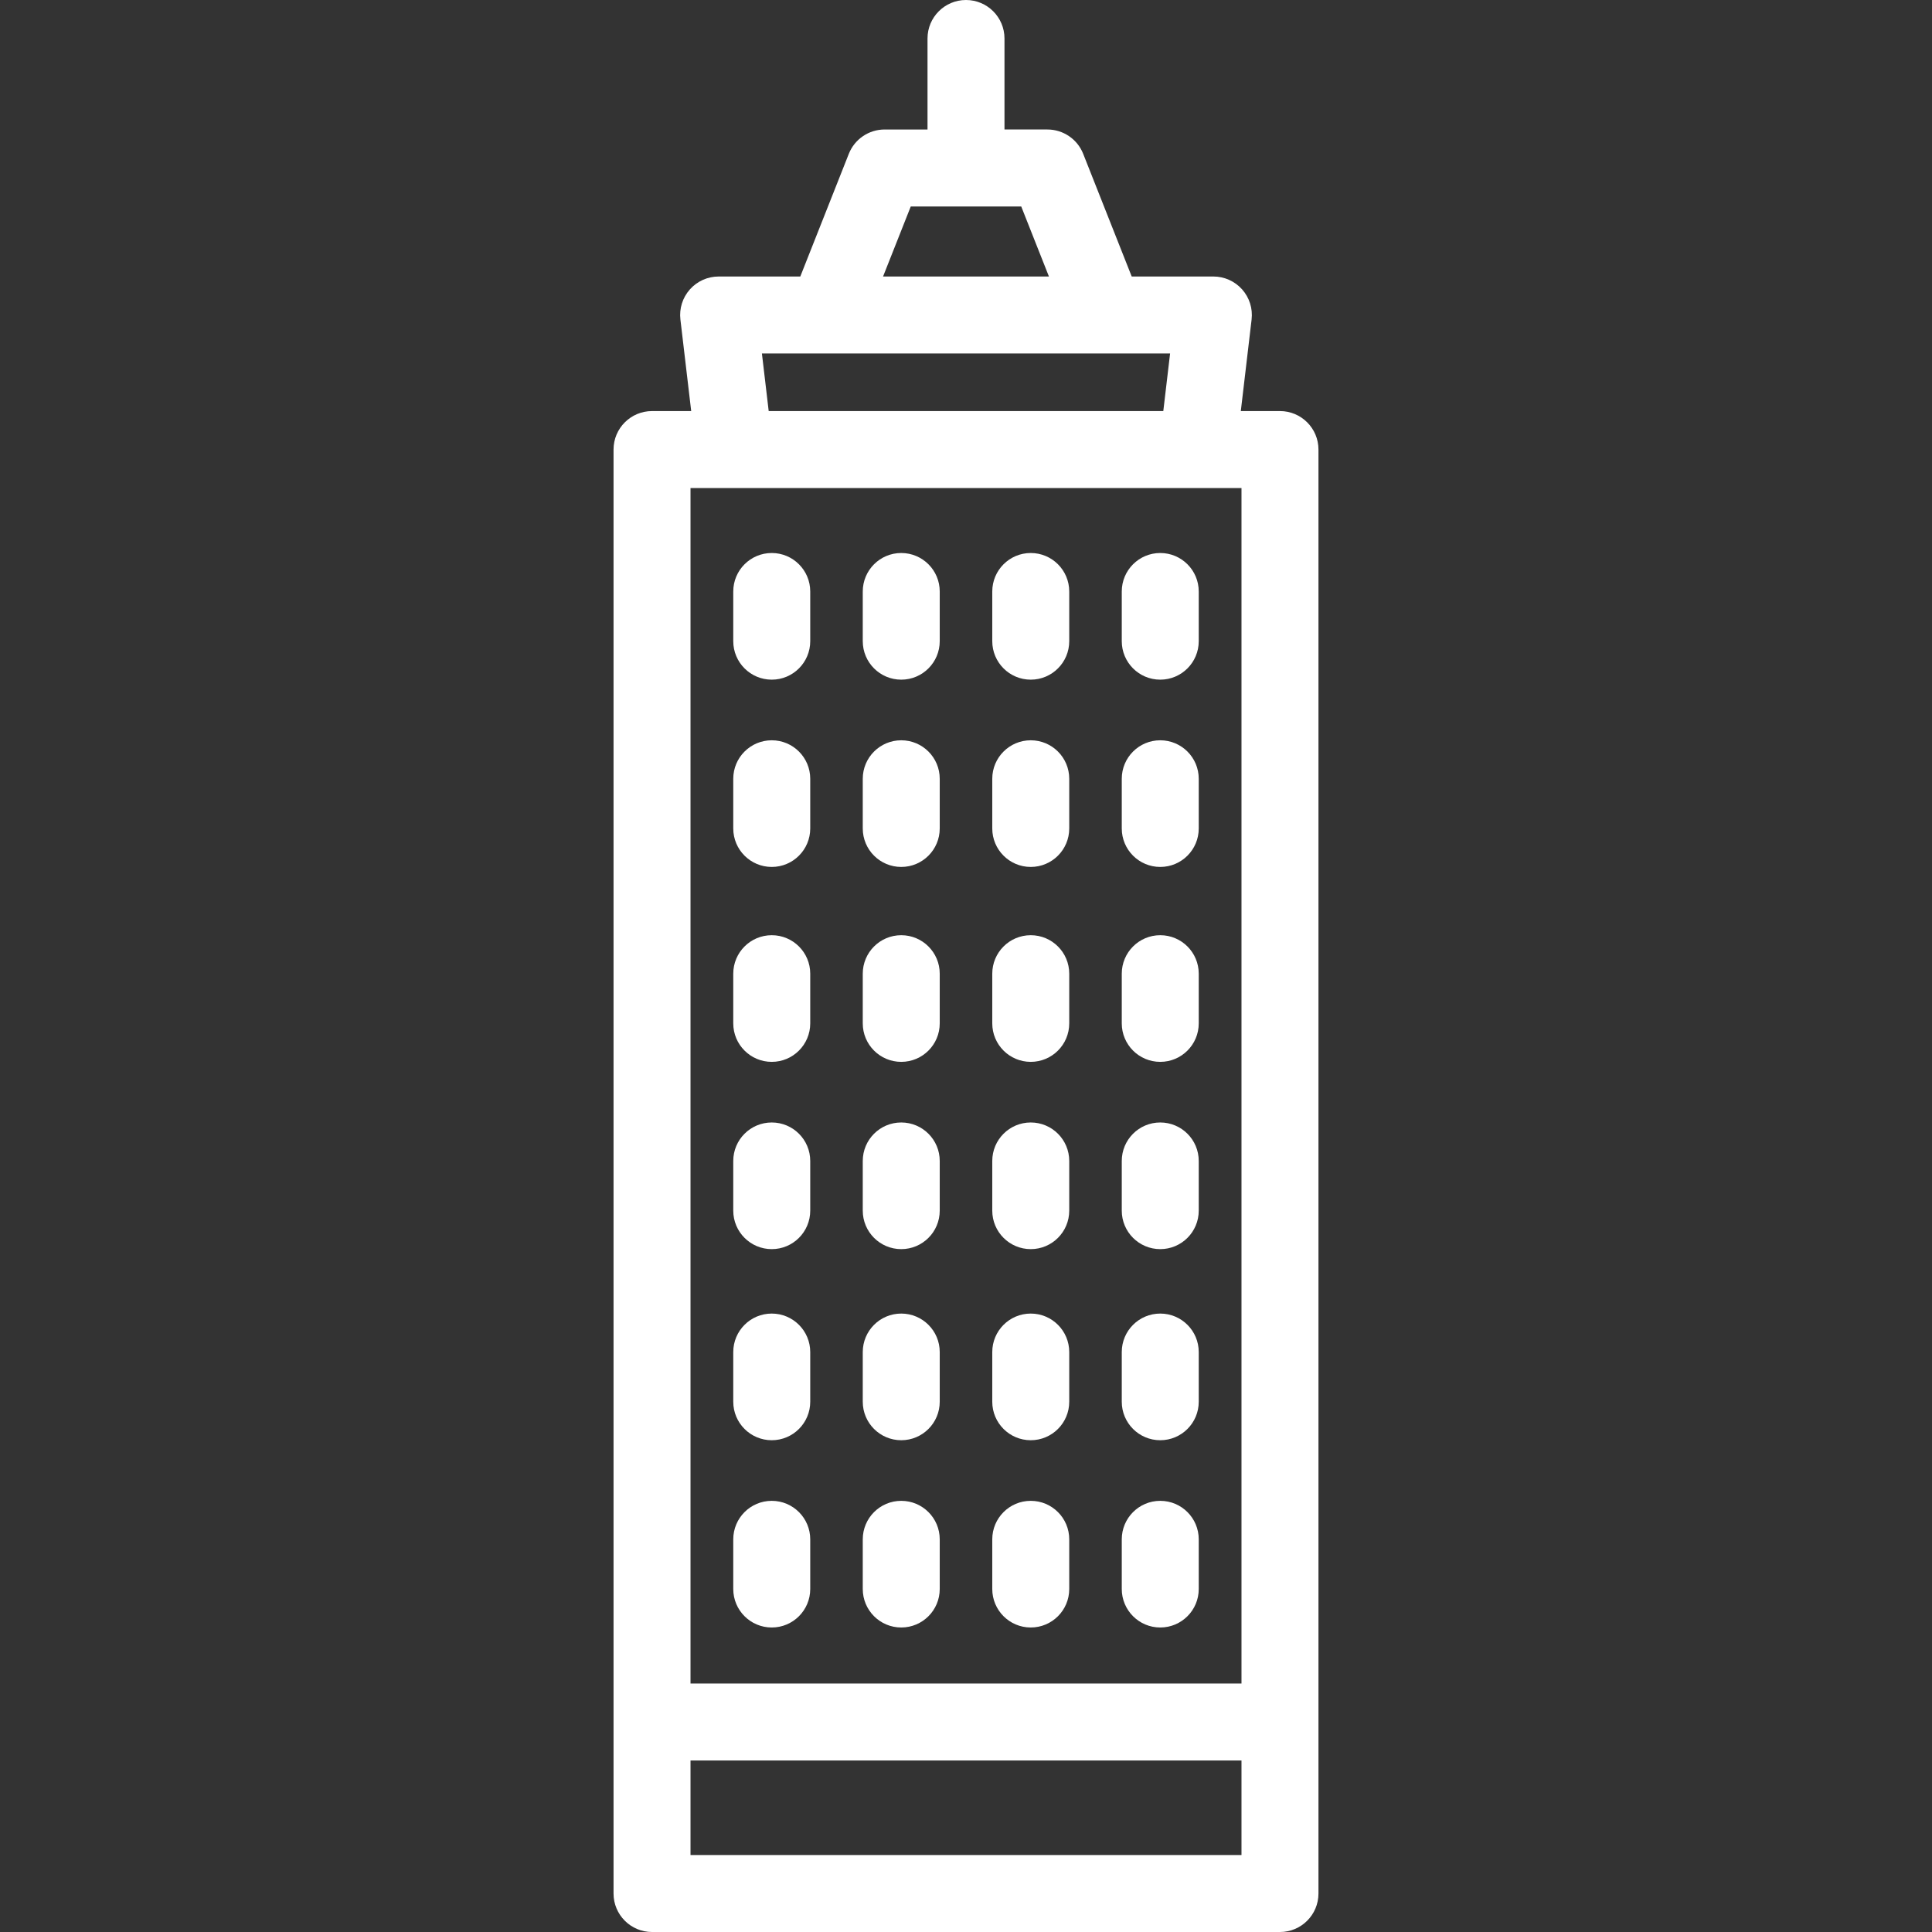 <?xml version="1.0" encoding="iso-8859-1"?>
<!-- Generator: Adobe Illustrator 19.0.0, SVG Export Plug-In . SVG Version: 6.00 Build 0)  -->
<svg xmlns="http://www.w3.org/2000/svg" xmlns:xlink="http://www.w3.org/1999/xlink" version="1.1" id="Layer_1" x="0px" y="0px" viewBox="0 0 512 512" style="enable-background:new 0 0 512 512;" xml:space="preserve" width="512px" height="512px">
<rect x="0" y="0" width="512" height="512" fill="#333333" stroke="none"/>
<g>
	<g>
		<path d="M339.207,108.937h-10.381l2.86-24.267c0.341-2.892-0.571-5.794-2.507-7.971c-1.935-2.177-4.709-3.422-7.622-3.422h-21.642    l-12.859-32.51c-1.539-3.891-5.299-6.448-9.484-6.448h-11.373v-24.12C266.199,4.566,261.633,0,256,0    c-5.633,0-10.199,4.566-10.199,10.199v24.12h-11.373c-4.185,0-7.945,2.556-9.484,6.448l-12.858,32.51h-21.642    c-2.913,0-5.687,1.245-7.622,3.422c-1.936,2.177-2.848,5.078-2.507,7.971l2.86,24.267h-10.381    c-5.633,0-10.199,4.566-10.199,10.199v382.665h-0.001c0,5.633,4.566,10.199,10.199,10.199h166.414    c5.633,0,10.199-4.566,10.199-10.199V119.136C349.406,113.503,344.84,108.937,339.207,108.937z M241.361,54.718h29.277    l7.34,18.558H234.02L241.361,54.718z M310.085,93.675l-1.798,15.261H203.713l-1.798-15.261H310.085z M329.008,491.602H182.992    v-25.052h146.016V491.602z M329.008,446.152H182.992V129.335h146.016V446.152z" fill="#FFFFFF"/>
	</g>
</g>
<g>
	<g>
		<path d="M204.521,397.737c-5.633,0-10.199,4.566-10.199,10.199v13.167c0,5.633,4.566,10.199,10.199,10.199    c5.633,0,10.199-4.566,10.199-10.199v-13.167C214.72,402.304,210.154,397.737,204.521,397.737z" fill="#FFFFFF"/>
	</g>
</g>
<g>
	<g>
		<path d="M238.84,397.737c-5.633,0-10.199,4.566-10.199,10.199v13.167c0,5.633,4.566,10.199,10.199,10.199    s10.199-4.566,10.199-10.199v-13.167C249.039,402.304,244.473,397.737,238.84,397.737z" fill="#FFFFFF"/>
	</g>
</g>
<g>
	<g>
		<path d="M273.16,397.737c-5.633,0-10.199,4.566-10.199,10.199v13.167c0,5.633,4.566,10.199,10.199,10.199    c5.633,0,10.199-4.566,10.199-10.199v-13.167C283.359,402.304,278.793,397.737,273.16,397.737z" fill="#FFFFFF"/>
	</g>
</g>
<g>
	<g>
		<path d="M307.479,397.737c-5.633,0-10.199,4.566-10.199,10.199v13.167c0,5.633,4.566,10.199,10.199,10.199    c5.633,0,10.199-4.566,10.199-10.199v-13.167C317.679,402.304,313.112,397.737,307.479,397.737z" fill="#FFFFFF"/>
	</g>
</g>
<g>
	<g>
		<path d="M204.521,348.109c-5.633,0-10.199,4.566-10.199,10.199v13.167c0,5.633,4.566,10.199,10.199,10.199    c5.633,0,10.199-4.566,10.199-10.199v-13.167C214.72,352.675,210.154,348.109,204.521,348.109z" fill="#FFFFFF"/>
	</g>
</g>
<g>
	<g>
		<path d="M238.84,348.109c-5.633,0-10.199,4.566-10.199,10.199v13.167c0,5.633,4.566,10.199,10.199,10.199    s10.199-4.566,10.199-10.199v-13.167C249.039,352.675,244.473,348.109,238.84,348.109z" fill="#FFFFFF"/>
	</g>
</g>
<g>
	<g>
		<path d="M273.16,348.109c-5.633,0-10.199,4.566-10.199,10.199v13.167c0,5.633,4.566,10.199,10.199,10.199    c5.633,0,10.199-4.566,10.199-10.199v-13.167C283.359,352.675,278.793,348.109,273.16,348.109z" fill="#FFFFFF"/>
	</g>
</g>
<g>
	<g>
		<path d="M307.479,348.109c-5.633,0-10.199,4.566-10.199,10.199v13.167c0,5.633,4.566,10.199,10.199,10.199    c5.633,0,10.199-4.566,10.199-10.199v-13.167C317.679,352.675,313.112,348.109,307.479,348.109z" fill="#FFFFFF"/>
	</g>
</g>
<g>
	<g>
		<path d="M204.521,297.467c-5.633,0-10.199,4.566-10.199,10.199v13.167c0,5.633,4.566,10.199,10.199,10.199    c5.633,0,10.199-4.566,10.199-10.199v-13.167C214.72,302.033,210.154,297.467,204.521,297.467z" fill="#FFFFFF"/>
	</g>
</g>
<g>
	<g>
		<path d="M238.84,297.467c-5.633,0-10.199,4.566-10.199,10.199v13.167c0,5.633,4.566,10.199,10.199,10.199    s10.199-4.566,10.199-10.199v-13.167C249.039,302.033,244.473,297.467,238.84,297.467z" fill="#FFFFFF"/>
	</g>
</g>
<g>
	<g>
		<path d="M273.16,297.467c-5.633,0-10.199,4.566-10.199,10.199v13.167c0,5.633,4.566,10.199,10.199,10.199    c5.633,0,10.199-4.566,10.199-10.199v-13.167C283.359,302.033,278.793,297.467,273.16,297.467z" fill="#FFFFFF"/>
	</g>
</g>
<g>
	<g>
		<path d="M307.479,297.467c-5.633,0-10.199,4.566-10.199,10.199v13.167c0,5.633,4.566,10.199,10.199,10.199    c5.633,0,10.199-4.566,10.199-10.199v-13.167C317.679,302.033,313.112,297.467,307.479,297.467z" fill="#FFFFFF"/>
	</g>
</g>
<g>
	<g>
		<path d="M204.521,247.838c-5.633,0-10.199,4.566-10.199,10.199v13.167c0,5.633,4.566,10.199,10.199,10.199    c5.633,0,10.199-4.566,10.199-10.199v-13.167C214.72,252.404,210.154,247.838,204.521,247.838z" fill="#FFFFFF"/>
	</g>
</g>
<g>
	<g>
		<path d="M238.84,247.838c-5.633,0-10.199,4.566-10.199,10.199v13.167c0,5.633,4.566,10.199,10.199,10.199    s10.199-4.566,10.199-10.199v-13.167C249.039,252.404,244.473,247.838,238.84,247.838z" fill="#FFFFFF"/>
	</g>
</g>
<g>
	<g>
		<path d="M273.16,247.838c-5.633,0-10.199,4.566-10.199,10.199v13.167c0,5.633,4.566,10.199,10.199,10.199    c5.633,0,10.199-4.566,10.199-10.199v-13.167C283.359,252.404,278.793,247.838,273.16,247.838z" fill="#FFFFFF"/>
	</g>
</g>
<g>
	<g>
		<path d="M307.479,247.838c-5.633,0-10.199,4.566-10.199,10.199v13.167c0,5.633,4.566,10.199,10.199,10.199    c5.633,0,10.199-4.566,10.199-10.199v-13.167C317.679,252.404,313.112,247.838,307.479,247.838z" fill="#FFFFFF"/>
	</g>
</g>
<g>
	<g>
		<path d="M204.521,196.183c-5.633,0-10.199,4.566-10.199,10.199v13.167c0,5.633,4.566,10.199,10.199,10.199    c5.633,0,10.199-4.566,10.199-10.199v-13.167C214.72,200.749,210.154,196.183,204.521,196.183z" fill="#FFFFFF"/>
	</g>
</g>
<g>
	<g>
		<path d="M238.84,196.183c-5.633,0-10.199,4.566-10.199,10.199v13.167c0,5.633,4.566,10.199,10.199,10.199    s10.199-4.566,10.199-10.199v-13.167C249.039,200.749,244.473,196.183,238.84,196.183z" fill="#FFFFFF"/>
	</g>
</g>
<g>
	<g>
		<path d="M273.16,196.183c-5.633,0-10.199,4.566-10.199,10.199v13.167c0,5.633,4.566,10.199,10.199,10.199    c5.633,0,10.199-4.566,10.199-10.199v-13.167C283.359,200.749,278.793,196.183,273.16,196.183z" fill="#FFFFFF"/>
	</g>
</g>
<g>
	<g>
		<path d="M307.479,196.183c-5.633,0-10.199,4.566-10.199,10.199v13.167c0,5.633,4.566,10.199,10.199,10.199    c5.633,0,10.199-4.566,10.199-10.199v-13.167C317.679,200.749,313.112,196.183,307.479,196.183z" fill="#FFFFFF"/>
	</g>
</g>
<g>
	<g>
		<path d="M204.521,146.552c-5.633,0-10.199,4.566-10.199,10.199v13.167c0,5.633,4.566,10.199,10.199,10.199    c5.633,0,10.199-4.566,10.199-10.199v-13.167C214.72,151.119,210.154,146.552,204.521,146.552z" fill="#FFFFFF"/>
	</g>
</g>
<g>
	<g>
		<path d="M238.84,146.552c-5.633,0-10.199,4.566-10.199,10.199v13.167c0,5.633,4.566,10.199,10.199,10.199    s10.199-4.566,10.199-10.199v-13.167C249.039,151.119,244.473,146.552,238.84,146.552z" fill="#FFFFFF"/>
	</g>
</g>
<g>
	<g>
		<path d="M273.16,146.552c-5.633,0-10.199,4.566-10.199,10.199v13.167c0,5.633,4.566,10.199,10.199,10.199    c5.633,0,10.199-4.566,10.199-10.199v-13.167C283.359,151.119,278.793,146.552,273.16,146.552z" fill="#FFFFFF"/>
	</g>
</g>
<g>
	<g>
		<path d="M307.479,146.552c-5.633,0-10.199,4.566-10.199,10.199v13.167c0,5.633,4.566,10.199,10.199,10.199    c5.633,0,10.199-4.566,10.199-10.199v-13.167C317.679,151.119,313.112,146.552,307.479,146.552z" fill="#FFFFFF"/>
	</g>
</g>
<g>
</g>
<g>
</g>
<g>
</g>
<g>
</g>
<g>
</g>
<g>
</g>
<g>
</g>
<g>
</g>
<g>
</g>
<g>
</g>
<g>
</g>
<g>
</g>
<g>
</g>
<g>
</g>
<g>
</g>
</svg>
